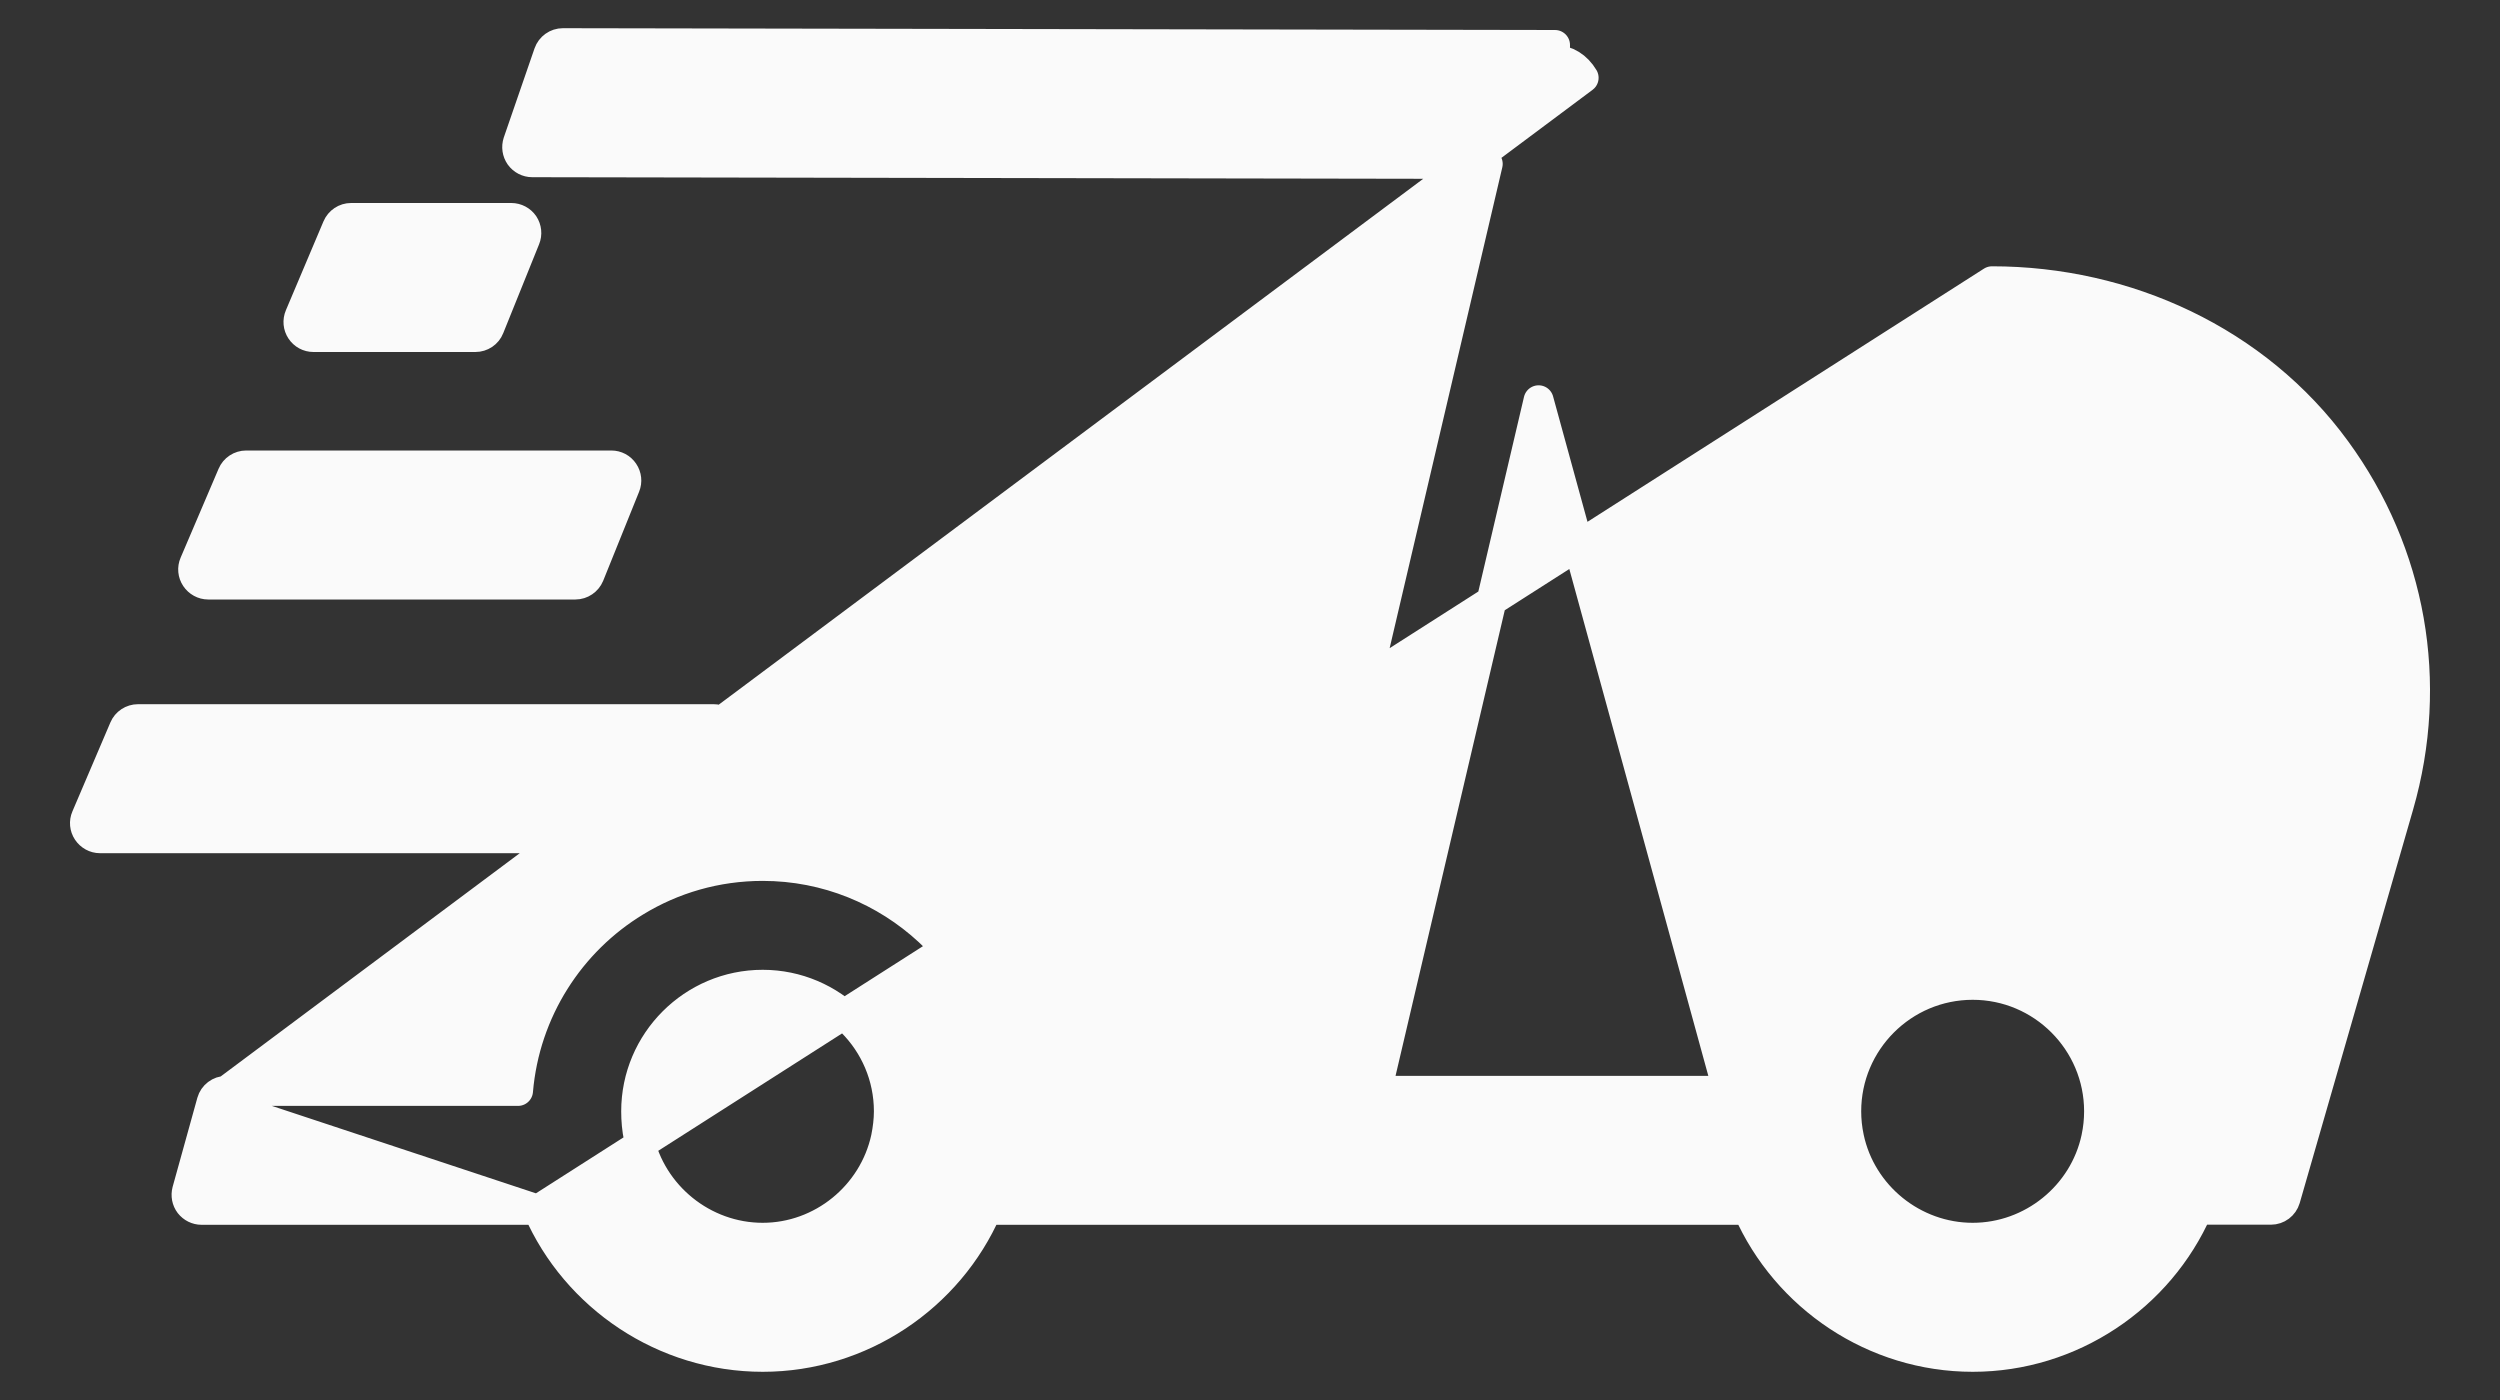 <svg width="25" height="14" viewBox="0 0 25 14" fill="none" xmlns="http://www.w3.org/2000/svg">
<rect x="0" y="0" width="25" height="14" fill="#333333" stroke="none"/>
<path d="M2.118 11.018C2.136 10.954 2.195 10.909 2.262 10.909H5.18C5.248 10.107 5.701 9.412 6.354 9.016C6.727 8.788 7.163 8.659 7.627 8.659C8.909 8.659 9.967 9.652 10.071 10.909H12.705L14.877 1.639L5.322 1.622C5.274 1.622 5.228 1.598 5.2 1.559C5.172 1.519 5.165 1.469 5.18 1.423L5.487 0.533C5.508 0.473 5.565 0.432 5.629 0.432L15.549 0.45C15.549 0.45 15.549 0.45 15.549 0.45L15.55 0.45L15.549 0.6C15.663 0.6 15.769 0.665 15.836 0.778L2.118 11.018ZM2.118 11.018L1.871 11.908C1.859 11.954 1.868 12.002 1.896 12.039C1.925 12.076 1.969 12.098 2.016 12.098H5.38M2.118 11.018L5.38 12.098M5.38 12.098C5.762 12.972 6.642 13.568 7.627 13.568C8.609 13.568 9.487 12.972 9.868 12.098H17.479C17.864 12.973 18.743 13.568 19.727 13.568C20.711 13.568 21.591 12.972 21.975 12.097H22.709C22.776 12.097 22.834 12.053 22.853 11.989L23.987 8.054L23.987 8.054C24.341 6.824 24.113 5.532 23.36 4.501C22.564 3.409 21.261 2.813 19.92 2.813L5.38 12.098ZM17.28 10.909H13.766L15.386 4.003L17.28 10.909ZM1.38 7.192C1.32 7.192 1.265 7.228 1.242 7.283L0.862 8.173C0.842 8.219 0.847 8.272 0.875 8.314C0.903 8.356 0.95 8.382 1 8.382H6.778C6.839 8.382 6.894 8.344 6.917 8.288L7.276 7.398C7.295 7.352 7.289 7.299 7.261 7.258C7.233 7.217 7.187 7.192 7.137 7.192H1.38ZM20.963 11.378L20.963 11.379C20.84 11.957 20.32 12.378 19.727 12.378C19.134 12.378 18.613 11.957 18.49 11.378C18.471 11.289 18.462 11.2 18.462 11.113C18.462 10.416 19.029 9.848 19.727 9.848C20.424 9.848 20.991 10.416 20.991 11.113C20.991 11.201 20.982 11.29 20.963 11.378ZM6.252 4.861C6.271 4.815 6.265 4.762 6.237 4.721C6.209 4.679 6.163 4.655 6.113 4.655H2.462C2.402 4.655 2.347 4.691 2.324 4.746L1.944 5.636C1.924 5.682 1.929 5.735 1.957 5.777C1.985 5.819 2.032 5.845 2.082 5.845H5.754C5.815 5.845 5.87 5.807 5.893 5.751L6.252 4.861ZM3.511 2.18C3.451 2.18 3.397 2.216 3.373 2.272L2.997 3.161C2.977 3.208 2.982 3.261 3.01 3.303C3.038 3.345 3.084 3.37 3.135 3.37H4.754C4.815 3.37 4.871 3.333 4.893 3.276L5.252 2.386C5.271 2.34 5.265 2.287 5.238 2.246C5.21 2.205 5.163 2.18 5.113 2.18H3.511ZM8.86 11.379C8.735 11.957 8.217 12.378 7.627 12.378C7.033 12.378 6.513 11.956 6.388 11.379C6.37 11.292 6.362 11.202 6.362 11.113C6.362 10.416 6.93 9.848 7.627 9.848C8.321 9.848 8.889 10.416 8.889 11.113C8.889 11.199 8.878 11.29 8.86 11.379Z" fill="#FAFAFA" stroke="#FAFAFA" stroke-width="0.3" stroke-linejoin="round"/>
</svg>
